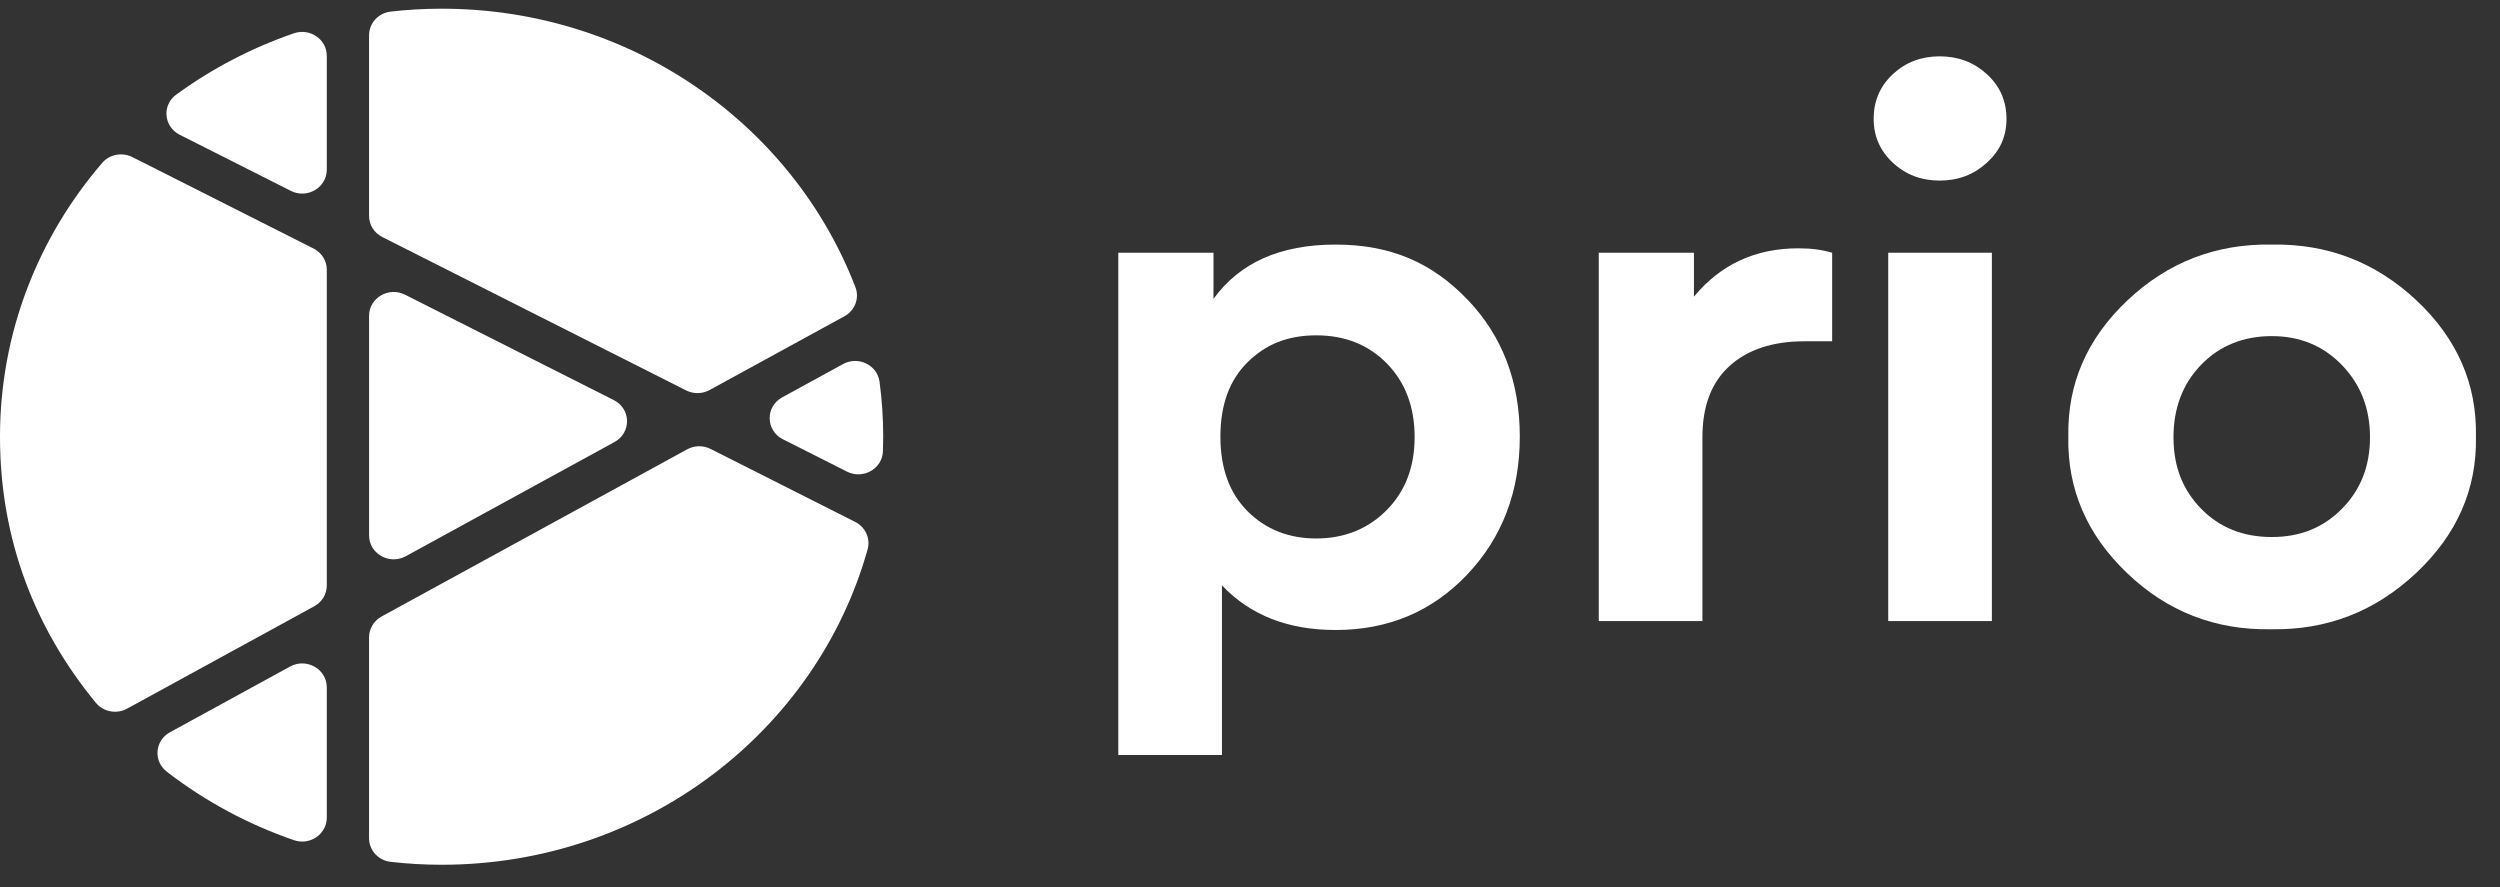 <svg width="124" height="44" viewBox="0 0 124 44" fill="none" xmlns="http://www.w3.org/2000/svg">
<rect x="0" y="0" width="124" height="44" fill="#333333" stroke="none"/>
<path d="M35.194 19.346L41.885 15.686C42.407 15.4 42.639 14.789 42.429 14.245C39.326 6.177 31.308 0.431 21.904 0.431C21.05 0.431 20.209 0.48 19.381 0.574C18.767 0.644 18.305 1.149 18.305 1.749V10.709C18.305 11.15 18.558 11.554 18.962 11.757L34.031 19.365C34.397 19.549 34.835 19.542 35.194 19.346Z" fill="white" style="fill:white;fill-opacity:1;"/>
<path d="M14.576 1.652C12.461 2.379 10.496 3.412 8.737 4.696C8.023 5.217 8.121 6.285 8.914 6.685L14.425 9.467C15.237 9.877 16.208 9.306 16.208 8.418V2.765C16.208 1.947 15.372 1.379 14.576 1.652Z" fill="white" style="fill:white;fill-opacity:1;"/>
<path d="M15.552 12.327L6.567 7.792C6.061 7.536 5.437 7.652 5.071 8.077C1.905 11.758 0 16.494 0 21.662C0 26.83 1.777 31.229 4.747 34.852C5.121 35.309 5.78 35.436 6.304 35.149L15.589 30.07C15.972 29.861 16.209 29.467 16.209 29.04V13.375C16.209 12.935 15.956 12.531 15.552 12.327Z" fill="white" style="fill:white;fill-opacity:1;"/>
<path d="M8.273 38.276C10.15 39.725 12.277 40.881 14.582 41.673C15.375 41.946 16.208 41.373 16.208 40.558V34.09C16.208 33.185 15.202 32.615 14.388 33.06L8.432 36.319C7.677 36.731 7.595 37.752 8.273 38.275V38.276Z" fill="white" style="fill:white;fill-opacity:1;"/>
<path d="M18.305 31.608V41.575C18.305 42.174 18.767 42.68 19.381 42.749C20.209 42.842 21.05 42.892 21.904 42.892C32.003 42.892 40.5 36.265 43.033 27.254C43.184 26.716 42.931 26.147 42.42 25.889L35.246 22.268C34.88 22.083 34.443 22.09 34.083 22.287L18.926 30.578C18.542 30.788 18.306 31.181 18.306 31.608H18.305Z" fill="white" style="fill:white;fill-opacity:1;"/>
<path d="M42.01 23.392C42.805 23.794 43.761 23.254 43.793 22.387C43.802 22.146 43.807 21.904 43.807 21.662C43.807 20.738 43.744 19.828 43.626 18.936C43.515 18.103 42.57 17.645 41.816 18.057L38.796 19.709C37.953 20.171 37.973 21.354 38.831 21.788L42.01 23.392Z" fill="white" style="fill:white;fill-opacity:1;"/>
<path d="M20.125 27.589L30.481 21.923C31.324 21.462 31.304 20.278 30.445 19.845L20.089 14.617C19.277 14.207 18.306 14.778 18.306 15.665V26.559C18.306 27.464 19.312 28.033 20.125 27.589H20.125Z" fill="white" style="fill:white;fill-opacity:1;"/>
<path d="M72.773 14.843C74.511 16.651 75.382 18.922 75.382 21.653C75.382 24.384 74.511 26.666 72.773 28.498C71.035 30.332 68.857 31.248 66.245 31.248C63.883 31.248 62.005 30.51 60.609 29.033V37.448H55.468V12.537H60.189V14.825C61.484 13.029 63.502 12.131 66.244 12.131C68.985 12.131 71.034 13.036 72.772 14.844L72.773 14.843ZM70.166 21.689C70.166 20.188 69.708 18.97 68.795 18.035C67.881 17.1 66.713 16.633 65.292 16.633C63.87 16.633 62.785 17.076 61.884 17.962C60.983 18.848 60.532 20.078 60.532 21.653C60.532 23.227 60.982 24.464 61.884 25.361C62.785 26.26 63.921 26.708 65.292 26.708C66.663 26.708 67.848 26.241 68.776 25.306C69.701 24.371 70.165 23.165 70.165 21.689H70.166Z" fill="white" style="fill:white;fill-opacity:1;"/>
<path d="M90.875 12.537V16.928H89.504C87.929 16.928 86.692 17.335 85.792 18.146C84.89 18.959 84.44 20.14 84.44 21.689V30.805H79.299V12.537H84.019V14.714C85.34 13.116 87.067 12.316 89.199 12.316C89.833 12.316 90.391 12.389 90.873 12.537H90.875Z" fill="white" style="fill:white;fill-opacity:1;"/>
<path d="M92.934 5.894C92.934 5.008 93.251 4.27 93.885 3.679C94.52 3.089 95.294 2.794 96.209 2.794C97.124 2.794 97.902 3.089 98.549 3.679C99.197 4.27 99.521 5.008 99.521 5.894C99.521 6.779 99.197 7.481 98.549 8.071C97.902 8.662 97.122 8.957 96.209 8.957C95.295 8.957 94.52 8.662 93.885 8.071C93.251 7.481 92.934 6.755 92.934 5.894ZM93.656 30.805V12.537H98.797V30.806H93.656V30.805Z" fill="white" style="fill:white;fill-opacity:1;"/>
<path d="M102.59 21.653C102.538 19.045 103.515 16.793 105.521 14.899C107.526 13.005 109.912 12.082 112.68 12.131C115.446 12.082 117.838 13.005 119.857 14.899C121.874 16.794 122.858 19.046 122.807 21.653C122.858 24.261 121.868 26.518 119.836 28.425C117.805 30.333 115.407 31.26 112.64 31.211C109.874 31.26 107.494 30.333 105.502 28.425C103.508 26.518 102.537 24.261 102.589 21.653H102.59ZM116.162 25.232C117.089 24.297 117.552 23.118 117.552 21.689C117.552 20.261 117.089 19.07 116.162 18.11C115.236 17.15 114.075 16.671 112.68 16.671C111.284 16.671 110.09 17.145 109.176 18.092C108.263 19.039 107.805 20.239 107.805 21.69C107.805 23.141 108.263 24.299 109.176 25.233C110.09 26.168 111.257 26.636 112.68 26.636C114.102 26.636 115.236 26.169 116.162 25.233V25.232Z" fill="white" style="fill:white;fill-opacity:1;"/>
</svg>
